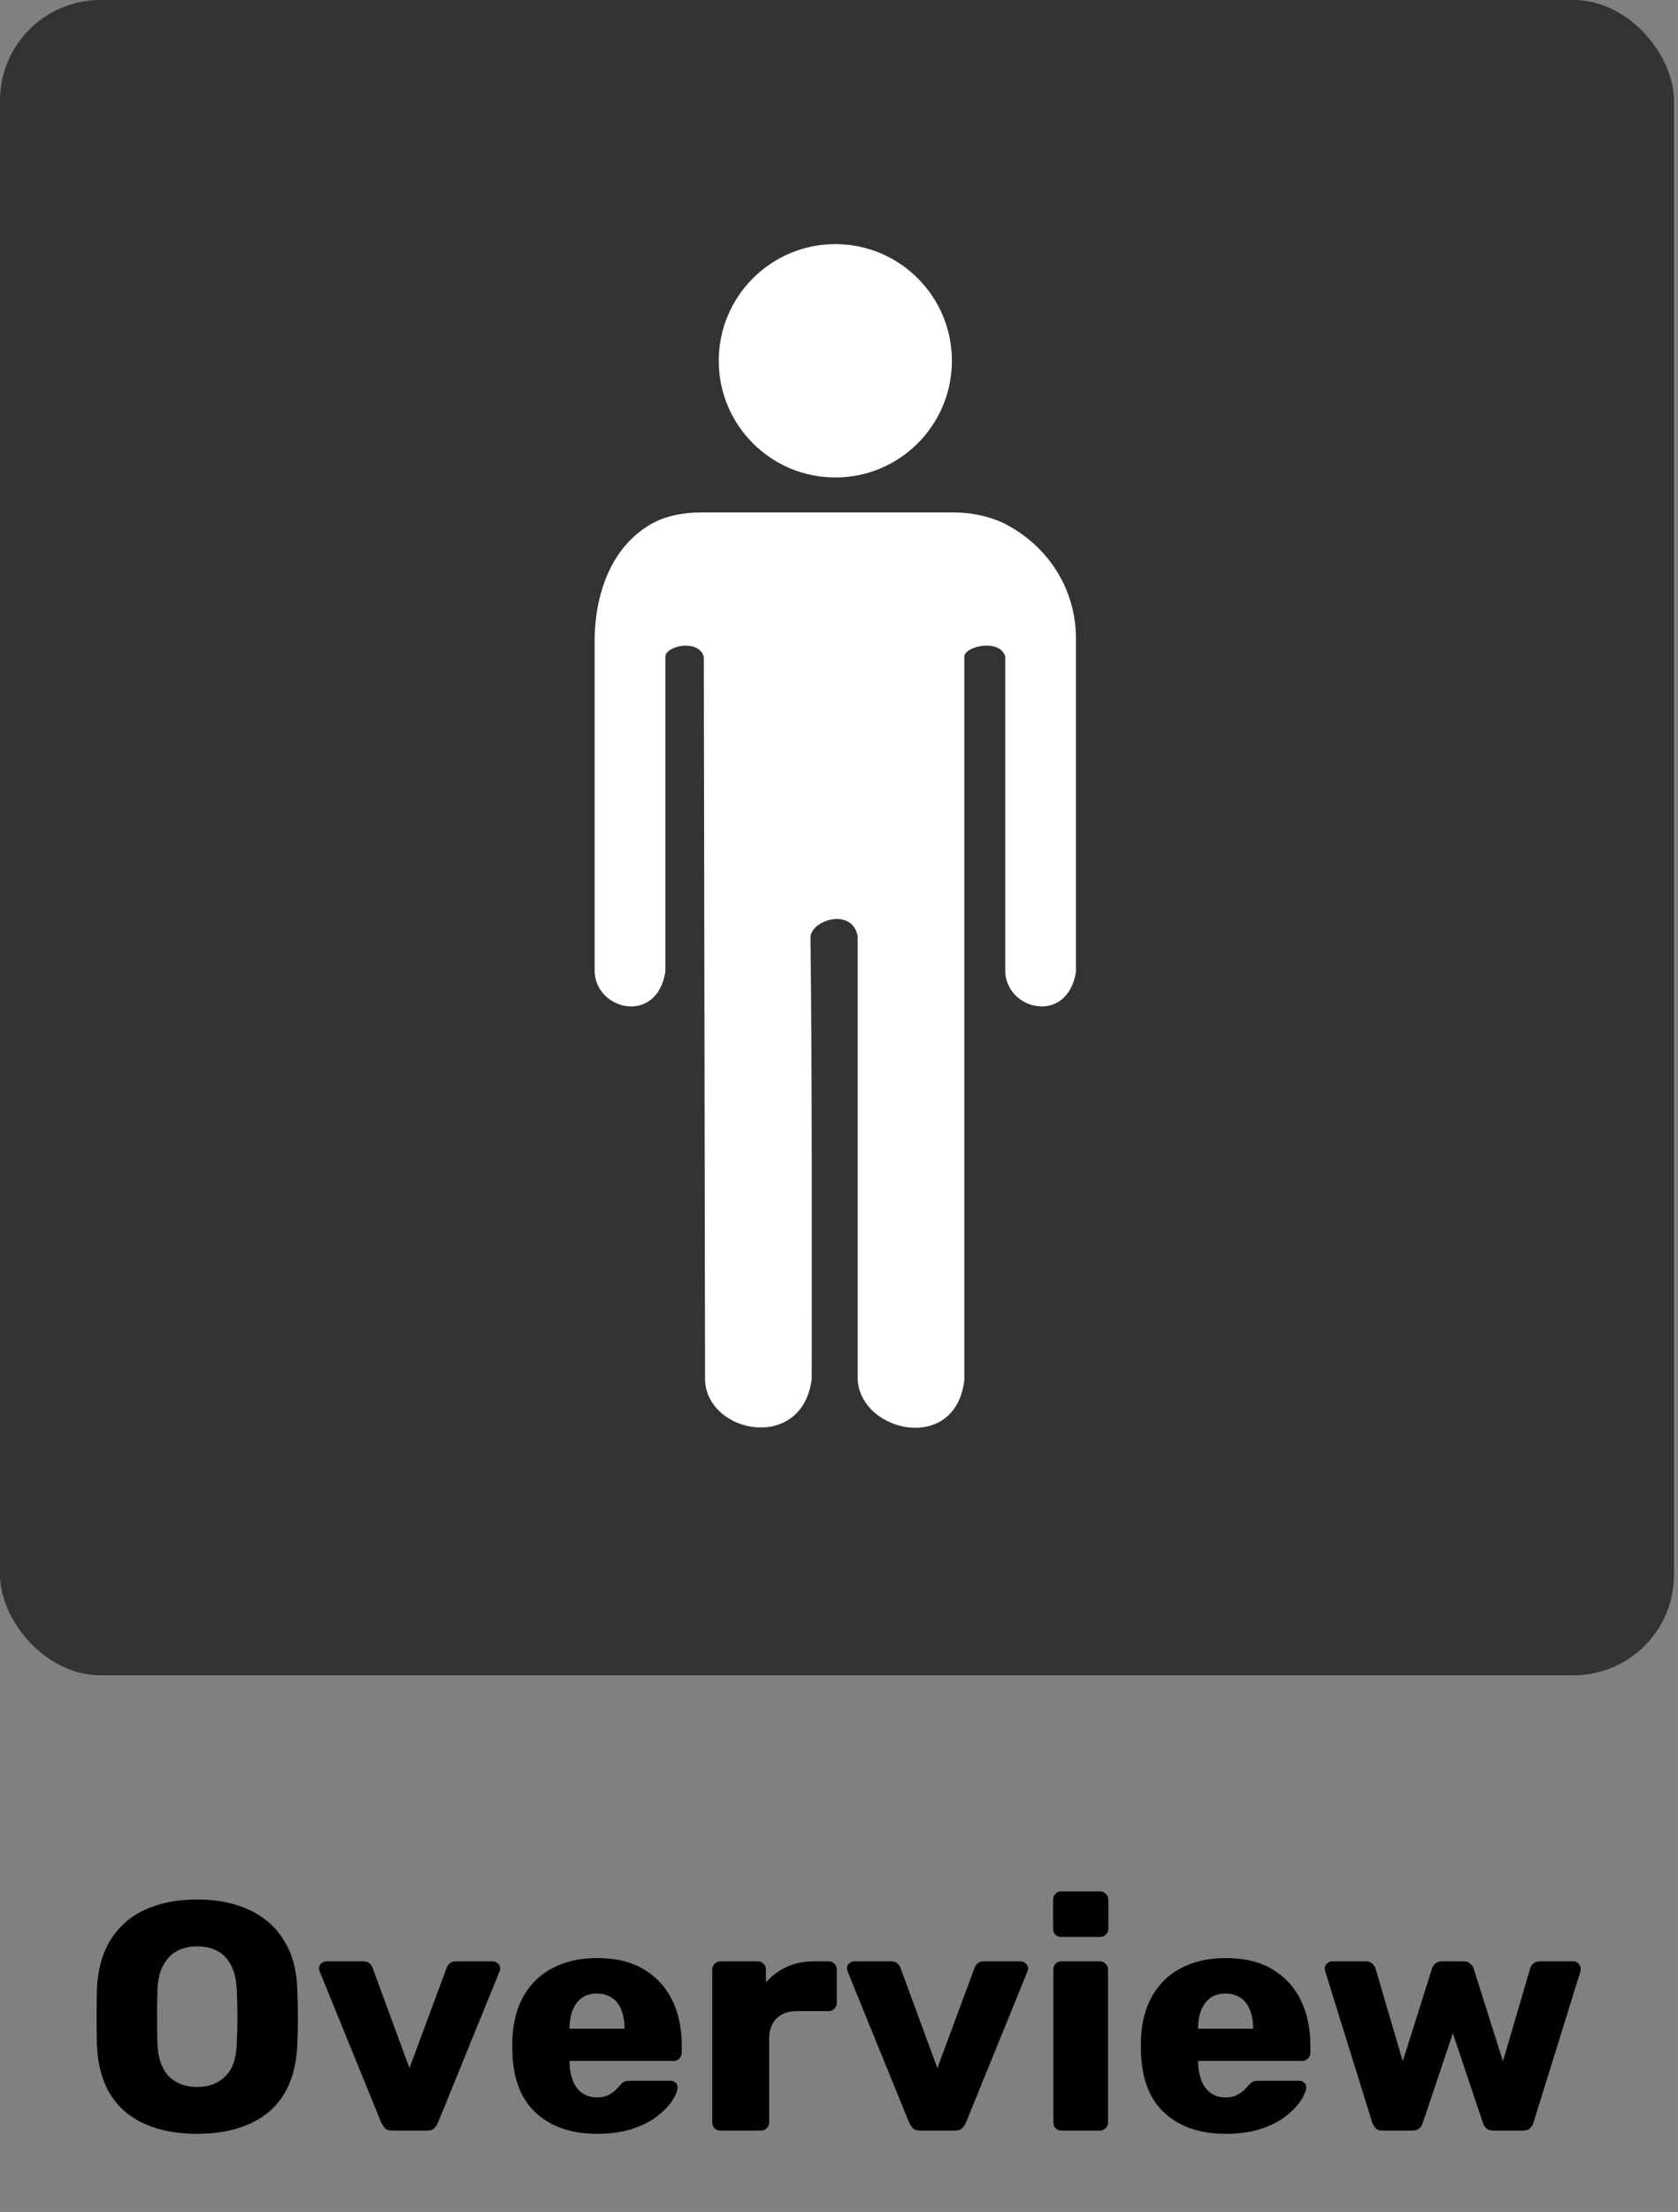 <svg width="227" height="299" viewBox="0 0 227 299" fill="none" xmlns="http://www.w3.org/2000/svg">
<rect x="0" y="0" width="227" height="299" fill="#808080" stroke="none"/>
<path d="M26.664 288.44C23.965 288.44 21.619 288 19.624 287.12C17.629 286.24 16.075 284.92 14.96 283.16C13.845 281.371 13.229 279.141 13.112 276.472C13.083 275.211 13.068 273.949 13.068 272.688C13.068 271.427 13.083 270.151 13.112 268.86C13.229 266.22 13.845 264.005 14.96 262.216C16.104 260.397 17.673 259.033 19.668 258.124C21.663 257.215 23.995 256.76 26.664 256.76C29.304 256.76 31.621 257.215 33.616 258.124C35.64 259.033 37.224 260.397 38.368 262.216C39.512 264.005 40.128 266.22 40.216 268.86C40.275 270.151 40.304 271.427 40.304 272.688C40.304 273.949 40.275 275.211 40.216 276.472C40.099 279.141 39.483 281.371 38.368 283.16C37.253 284.92 35.699 286.24 33.704 287.12C31.709 288 29.363 288.44 26.664 288.44ZM26.664 282.104C28.219 282.104 29.48 281.635 30.448 280.696C31.445 279.757 31.973 278.261 32.032 276.208C32.091 274.917 32.12 273.7 32.12 272.556C32.12 271.412 32.091 270.224 32.032 268.992C31.973 267.613 31.709 266.499 31.24 265.648C30.8 264.768 30.184 264.123 29.392 263.712C28.6 263.301 27.691 263.096 26.664 263.096C25.667 263.096 24.772 263.301 23.98 263.712C23.188 264.123 22.557 264.768 22.088 265.648C21.619 266.499 21.355 267.613 21.296 268.992C21.267 270.224 21.252 271.412 21.252 272.556C21.252 273.7 21.267 274.917 21.296 276.208C21.384 278.261 21.912 279.757 22.88 280.696C23.848 281.635 25.109 282.104 26.664 282.104ZM53.06 288C52.62 288 52.298 287.897 52.092 287.692C51.887 287.457 51.711 287.193 51.564 286.9L43.248 266.484C43.19 266.367 43.16 266.235 43.16 266.088C43.16 265.824 43.248 265.604 43.424 265.428C43.63 265.223 43.879 265.12 44.172 265.12H49.144C49.526 265.12 49.819 265.223 50.024 265.428C50.23 265.633 50.362 265.839 50.42 266.044L55.392 279.552L60.408 266.044C60.467 265.839 60.599 265.633 60.804 265.428C61.01 265.223 61.303 265.12 61.684 265.12H66.656C66.92 265.12 67.155 265.223 67.36 265.428C67.566 265.604 67.668 265.824 67.668 266.088C67.668 266.235 67.639 266.367 67.58 266.484L59.264 286.9C59.147 287.193 58.971 287.457 58.736 287.692C58.531 287.897 58.194 288 57.724 288H53.06ZM80.789 288.44C77.328 288.44 74.57 287.501 72.517 285.624C70.463 283.747 69.393 280.96 69.305 277.264C69.305 277.059 69.305 276.795 69.305 276.472C69.305 276.149 69.305 275.9 69.305 275.724C69.393 273.407 69.906 271.427 70.845 269.784C71.813 268.112 73.133 266.851 74.805 266C76.506 265.12 78.486 264.68 80.745 264.68C83.326 264.68 85.453 265.193 87.125 266.22C88.826 267.247 90.102 268.64 90.953 270.4C91.803 272.16 92.229 274.169 92.229 276.428V277.484C92.229 277.807 92.112 278.071 91.877 278.276C91.671 278.481 91.422 278.584 91.129 278.584H77.049C77.049 278.613 77.049 278.657 77.049 278.716C77.049 278.775 77.049 278.833 77.049 278.892C77.078 279.743 77.225 280.52 77.489 281.224C77.753 281.928 78.163 282.485 78.721 282.896C79.278 283.307 79.953 283.512 80.745 283.512C81.332 283.512 81.816 283.424 82.197 283.248C82.608 283.043 82.945 282.823 83.209 282.588C83.473 282.324 83.678 282.104 83.825 281.928C84.089 281.635 84.294 281.459 84.441 281.4C84.617 281.312 84.881 281.268 85.233 281.268H90.689C90.982 281.268 91.217 281.356 91.393 281.532C91.598 281.679 91.686 281.899 91.657 282.192C91.627 282.691 91.378 283.292 90.909 283.996C90.439 284.7 89.75 285.404 88.841 286.108C87.961 286.783 86.846 287.34 85.497 287.78C84.147 288.22 82.578 288.44 80.789 288.44ZM77.049 274.228H84.485V274.14C84.485 273.201 84.338 272.38 84.045 271.676C83.781 270.972 83.356 270.429 82.769 270.048C82.212 269.667 81.537 269.476 80.745 269.476C79.953 269.476 79.278 269.667 78.721 270.048C78.193 270.429 77.782 270.972 77.489 271.676C77.195 272.38 77.049 273.201 77.049 274.14V274.228ZM97.454 288C97.131 288 96.867 287.897 96.662 287.692C96.457 287.487 96.354 287.223 96.354 286.9V266.22C96.354 265.927 96.457 265.677 96.662 265.472C96.867 265.237 97.131 265.12 97.454 265.12H102.514C102.836 265.12 103.1 265.237 103.306 265.472C103.511 265.677 103.614 265.927 103.614 266.22V267.98C104.406 267.071 105.344 266.367 106.43 265.868C107.544 265.369 108.791 265.12 110.17 265.12H112.106C112.399 265.12 112.648 265.223 112.854 265.428C113.088 265.633 113.206 265.897 113.206 266.22V270.752C113.206 271.045 113.088 271.309 112.854 271.544C112.648 271.749 112.399 271.852 112.106 271.852H107.838C106.635 271.852 105.696 272.189 105.022 272.864C104.376 273.509 104.054 274.433 104.054 275.636V286.9C104.054 287.223 103.936 287.487 103.702 287.692C103.496 287.897 103.232 288 102.91 288H97.454ZM124.474 288C124.034 288 123.712 287.897 123.506 287.692C123.301 287.457 123.125 287.193 122.978 286.9L114.662 266.484C114.604 266.367 114.574 266.235 114.574 266.088C114.574 265.824 114.662 265.604 114.838 265.428C115.044 265.223 115.293 265.12 115.586 265.12H120.558C120.94 265.12 121.233 265.223 121.438 265.428C121.644 265.633 121.776 265.839 121.834 266.044L126.806 279.552L131.822 266.044C131.881 265.839 132.013 265.633 132.218 265.428C132.424 265.223 132.717 265.12 133.098 265.12H138.07C138.334 265.12 138.569 265.223 138.774 265.428C138.98 265.604 139.082 265.824 139.082 266.088C139.082 266.235 139.053 266.367 138.994 266.484L130.678 286.9C130.561 287.193 130.385 287.457 130.15 287.692C129.945 287.897 129.608 288 129.138 288H124.474ZM143.602 288C143.28 288 143.016 287.897 142.81 287.692C142.605 287.487 142.502 287.223 142.502 286.9V266.22C142.502 265.897 142.605 265.633 142.81 265.428C143.016 265.223 143.28 265.12 143.602 265.12H148.794C149.088 265.12 149.337 265.223 149.542 265.428C149.777 265.633 149.894 265.897 149.894 266.22V286.9C149.894 287.223 149.777 287.487 149.542 287.692C149.337 287.897 149.088 288 148.794 288H143.602ZM143.558 261.82C143.236 261.82 142.972 261.717 142.766 261.512C142.561 261.307 142.458 261.043 142.458 260.72V256.804C142.458 256.481 142.561 256.217 142.766 256.012C142.972 255.777 143.236 255.66 143.558 255.66H148.794C149.117 255.66 149.381 255.777 149.586 256.012C149.821 256.217 149.938 256.481 149.938 256.804V260.72C149.938 261.043 149.821 261.307 149.586 261.512C149.381 261.717 149.117 261.82 148.794 261.82H143.558ZM165.824 288.44C162.363 288.44 159.605 287.501 157.552 285.624C155.499 283.747 154.428 280.96 154.34 277.264C154.34 277.059 154.34 276.795 154.34 276.472C154.34 276.149 154.34 275.9 154.34 275.724C154.428 273.407 154.941 271.427 155.88 269.784C156.848 268.112 158.168 266.851 159.84 266C161.541 265.12 163.521 264.68 165.78 264.68C168.361 264.68 170.488 265.193 172.16 266.22C173.861 267.247 175.137 268.64 175.988 270.4C176.839 272.16 177.264 274.169 177.264 276.428V277.484C177.264 277.807 177.147 278.071 176.912 278.276C176.707 278.481 176.457 278.584 176.164 278.584H162.084C162.084 278.613 162.084 278.657 162.084 278.716C162.084 278.775 162.084 278.833 162.084 278.892C162.113 279.743 162.26 280.52 162.524 281.224C162.788 281.928 163.199 282.485 163.756 282.896C164.313 283.307 164.988 283.512 165.78 283.512C166.367 283.512 166.851 283.424 167.232 283.248C167.643 283.043 167.98 282.823 168.244 282.588C168.508 282.324 168.713 282.104 168.86 281.928C169.124 281.635 169.329 281.459 169.476 281.4C169.652 281.312 169.916 281.268 170.268 281.268H175.724C176.017 281.268 176.252 281.356 176.428 281.532C176.633 281.679 176.721 281.899 176.692 282.192C176.663 282.691 176.413 283.292 175.944 283.996C175.475 284.7 174.785 285.404 173.876 286.108C172.996 286.783 171.881 287.34 170.532 287.78C169.183 288.22 167.613 288.44 165.824 288.44ZM162.084 274.228H169.52V274.14C169.52 273.201 169.373 272.38 169.08 271.676C168.816 270.972 168.391 270.429 167.804 270.048C167.247 269.667 166.572 269.476 165.78 269.476C164.988 269.476 164.313 269.667 163.756 270.048C163.228 270.429 162.817 270.972 162.524 271.676C162.231 272.38 162.084 273.201 162.084 274.14V274.228ZM187.081 288C186.641 288 186.319 287.897 186.113 287.692C185.908 287.487 185.747 287.223 185.629 286.9L179.293 266.528C179.235 266.381 179.205 266.235 179.205 266.088C179.205 265.824 179.308 265.604 179.513 265.428C179.719 265.223 179.953 265.12 180.217 265.12H184.749C185.131 265.12 185.424 265.223 185.629 265.428C185.864 265.633 186.011 265.839 186.069 266.044L189.765 278.628L193.725 266.088C193.784 265.883 193.916 265.677 194.121 265.472C194.356 265.237 194.679 265.12 195.089 265.12H197.993C198.404 265.12 198.712 265.237 198.917 265.472C199.152 265.677 199.299 265.883 199.357 266.088L203.317 278.628L207.013 266.044C207.072 265.839 207.204 265.633 207.409 265.428C207.644 265.223 207.952 265.12 208.333 265.12H212.865C213.129 265.12 213.349 265.223 213.525 265.428C213.731 265.604 213.833 265.824 213.833 266.088C213.833 266.235 213.819 266.381 213.789 266.528L207.453 286.9C207.365 287.223 207.204 287.487 206.969 287.692C206.764 287.897 206.441 288 206.001 288H202.041C201.631 288 201.308 287.897 201.073 287.692C200.839 287.487 200.677 287.223 200.589 286.9L196.541 274.844L192.493 286.9C192.405 287.223 192.244 287.487 192.009 287.692C191.775 287.897 191.452 288 191.041 288H187.081Z" fill="black"/>
<rect width="226.456" height="226.456" rx="13.587" fill="#333333"/>
<g clip-path="url(#clip0_968_18974)">
<path d="M128.943 69.271C131.404 69.271 133.669 69.747 135.739 70.698C141.883 73.79 145.511 79.667 145.557 86.221V131.364C144.404 138.541 136.19 136.589 135.991 131.364V88.738C135.259 86.308 130.565 87.315 130.453 88.738V186.576C129.26 196.567 116.35 193.634 116.021 186.409V126.497C115.195 122.633 109.763 124.389 109.644 126.665C109.874 146.579 109.812 166.494 109.812 186.409C108.524 196.348 95.677 193.805 95.379 186.576L95.212 88.738C94.459 86.36 90.11 87.272 90.009 88.738V131.364C88.856 138.541 80.642 136.589 80.443 131.364V86.221C80.559 79.947 82.859 73.661 88.331 70.698C90.121 69.747 92.303 69.271 94.876 69.271L128.943 69.271ZM128.773 48.77C128.773 57.48 121.713 64.541 113.003 64.541C104.293 64.541 97.233 57.48 97.233 48.77C97.233 40.061 104.293 33 113.003 33C121.713 33 128.773 40.061 128.773 48.77Z" fill="white"/>
</g>
<defs>
<clipPath id="clip0_968_18974">
<rect width="160" height="160" fill="white" transform="translate(33 33)"/>
</clipPath>
</defs>
</svg>
